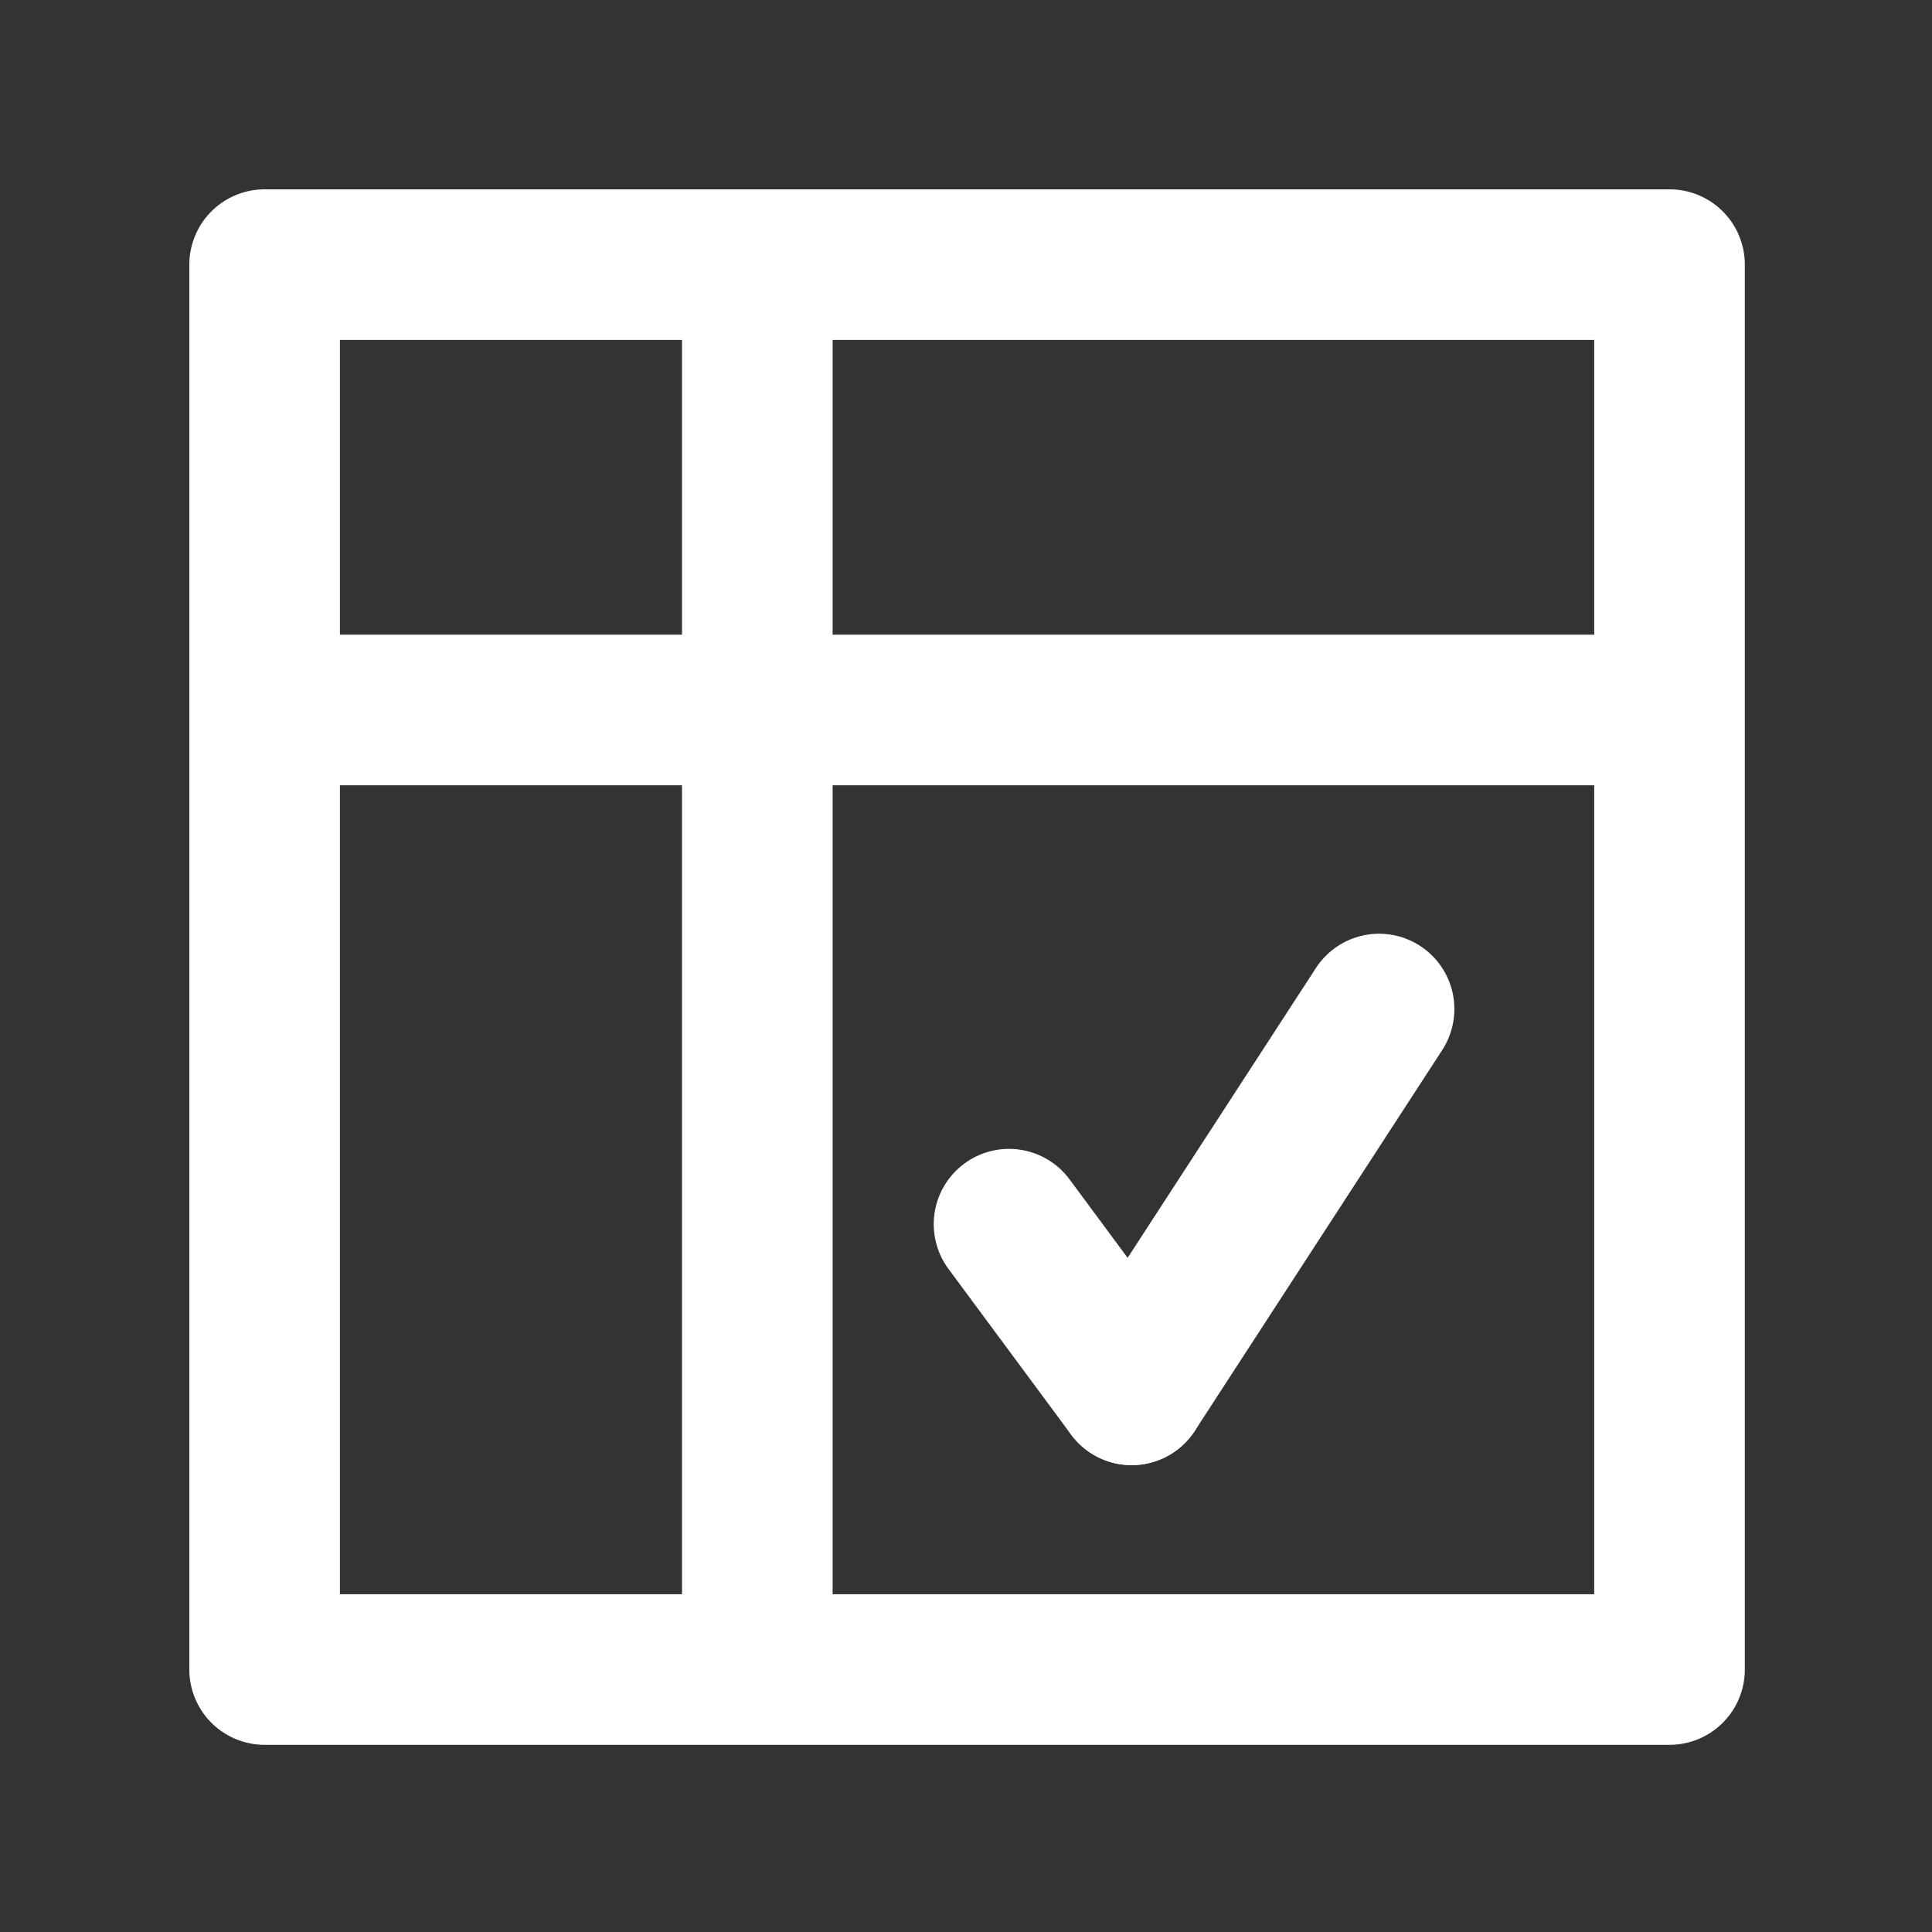 <?xml version="1.0" encoding="utf-8"?>
<!-- Generator: Adobe Illustrator 25.4.1, SVG Export Plug-In . SVG Version: 6.00 Build 0)  -->
<svg version="1.1" id="Layer_1" xmlns="http://www.w3.org/2000/svg" xmlns:xlink="http://www.w3.org/1999/xlink" x="0px" y="0px"
	 viewBox="0 0 89.8 89.8" style="enable-background:new 0 0 89.8 89.8;" xml:space="preserve">
<rect x="0" y="0" width="89.8" height="89.8" fill="#333333" stroke="none"/>
<style type="text/css">
	.st0{fill:none;stroke:#FFFFFF;stroke-width:7;stroke-linecap:round;stroke-linejoin:round;stroke-miterlimit:10;}
</style>
<rect x="12.3" y="12.3" class="st0" width="65.3" height="65.3"/>
<line class="st0" x1="77.5" y1="33" x2="12.3" y2="33"/>
<line class="st0" x1="35.2" y1="12.3" x2="35.2" y2="76.9"/>
<line class="st0" x1="46.9" y1="56.9" x2="52.6" y2="64.6"/>
<line class="st0" x1="64.1" y1="46.9" x2="52.6" y2="64.6"/>
</svg>
